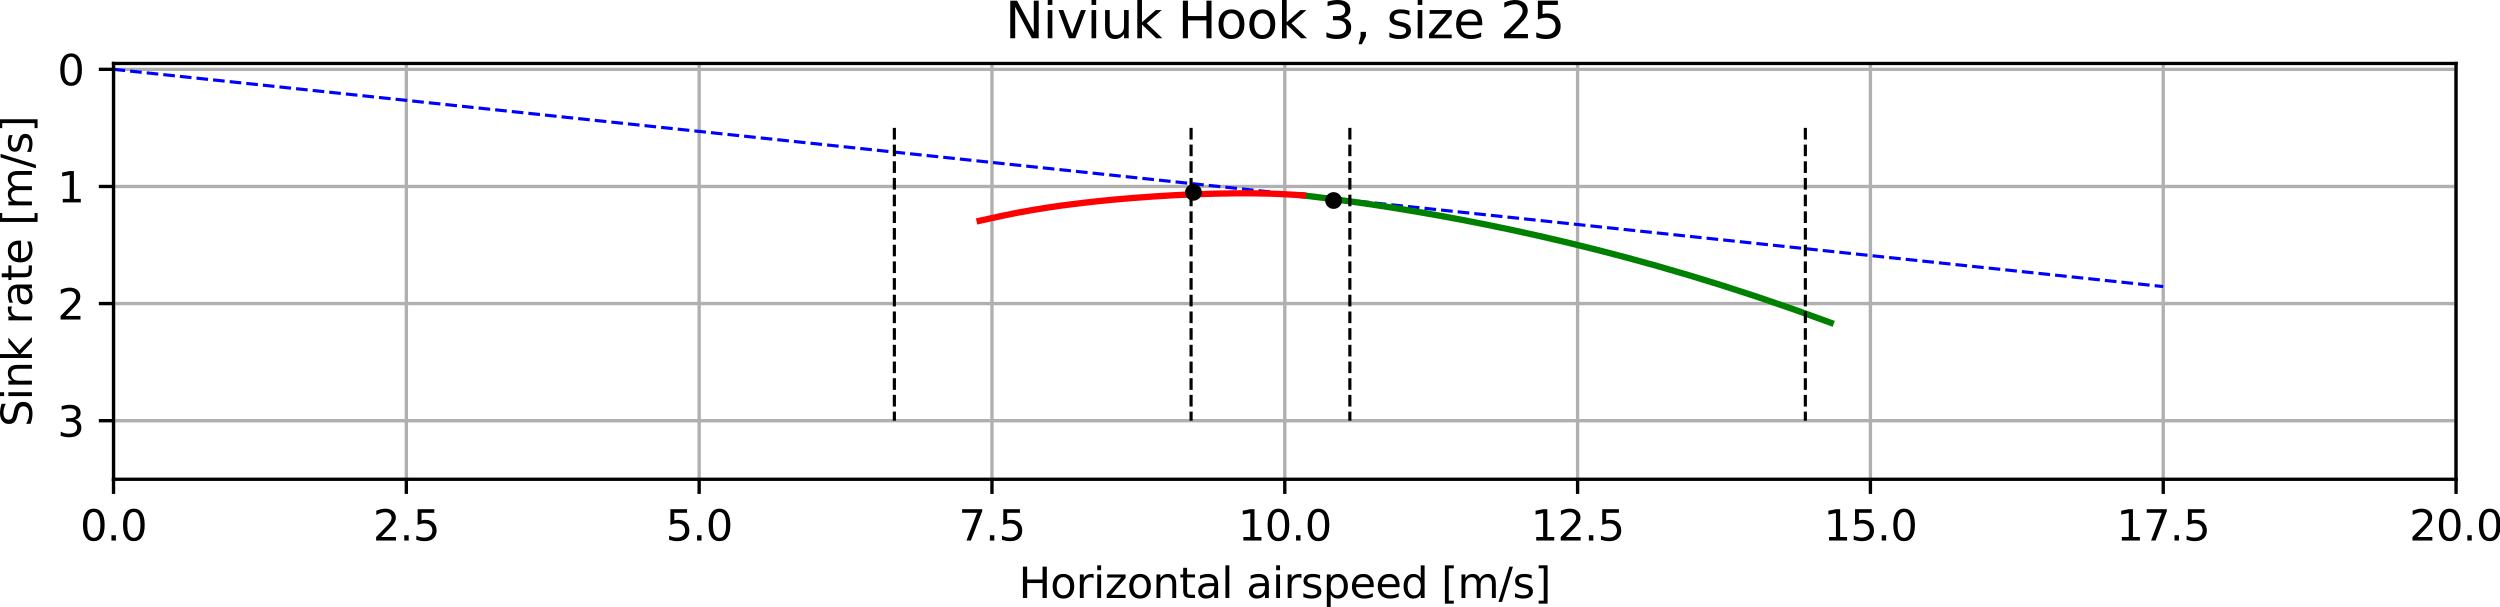 <?xml version="1.0" encoding="UTF-8" standalone="no"?>
<svg
   width="595.51pt"
   height="144.519pt"
   viewBox="0 0 595.51 144.519"
   version="1.1"
   id="svg480"
   sodipodi:docname="polar_25.svg"
   inkscape:version="1.1.2 (0a00cf5339, 2022-02-04)"
   xmlns:inkscape="http://www.inkscape.org/namespaces/inkscape"
   xmlns:sodipodi="http://sodipodi.sourceforge.net/DTD/sodipodi-0.dtd"
   xmlns:xlink="http://www.w3.org/1999/xlink"
   xmlns="http://www.w3.org/2000/svg"
   xmlns:svg="http://www.w3.org/2000/svg"
   xmlns:rdf="http://www.w3.org/1999/02/22-rdf-syntax-ns#"
   xmlns:cc="http://creativecommons.org/ns#"
   xmlns:dc="http://purl.org/dc/elements/1.1/">
  <sodipodi:namedview
     id="namedview482"
     pagecolor="#ffffff"
     bordercolor="#666666"
     borderopacity="1.0"
     inkscape:pageshadow="2"
     inkscape:pageopacity="0.0"
     inkscape:pagecheckerboard="true"
     inkscape:document-units="pt"
     showgrid="false"
     inkscape:snap-page="true"
     inkscape:zoom="1.2322917"
     inkscape:cx="396.01014"
     inkscape:cy="83.584108"
     inkscape:window-width="2560"
     inkscape:window-height="1371"
     inkscape:window-x="0"
     inkscape:window-y="32"
     inkscape:window-maximized="1"
     inkscape:current-layer="svg480" />
  <defs
     id="defs6">
    <style
       type="text/css"
       id="style4">*{stroke-linejoin: round; stroke-linecap: butt}</style>
  </defs>
  <rect
     style="fill:#ffffff;stroke-width:0.75;stroke-linecap:round"
     id="rect1686"
     width="595.51"
     height="144.519"
     x="0"
     y="0" />
  <g
     id="axes_1"
     transform="translate(-62.959,-117.159)">
    <g
       id="patch_2">
      <path
         d="m 90,231.322 h 558 v -99.045 H 90 Z"
         style="fill:#ffffff"
         id="path11" />
    </g>
    <g
       id="matplotlib.axis_1">
      <g
         id="xtick_1">
        <g
           id="line2d_1">
          <path
             d="m 90,231.322 v -99.045"
             clip-path="url(#pd45cd2e290)"
             style="fill:none;stroke:#b0b0b0;stroke-width:0.8;stroke-linecap:square"
             id="path14" />
        </g>
        <g
           id="line2d_2">
          <defs
             id="defs18">
            <path
               id="m34a374a316"
               d="M 0,0 V 3.5"
               style="stroke:#000000;stroke-width:0.8" />
          </defs>
          <g
             id="g22">
            <use
               xlink:href="#m34a374a316"
               x="90"
               y="231.322"
               style="stroke:#000000;stroke-width:0.8"
               id="use20"
               width="100%"
               height="100%" />
          </g>
        </g>
        <g
           id="text_1">
          <!-- 0.0 -->
          <g
             transform="matrix(0.1,0,0,-0.1,82.048,245.921)"
             id="g35">
            <defs
               id="defs27">
              <path
                 id="DejaVuSans-30"
                 d="m 2034,4250 q -487,0 -733,-480 -245,-479 -245,-1442 0,-959 245,-1439 246,-480 733,-480 491,0 736,480 246,480 246,1439 0,963 -246,1442 -245,480 -736,480 z m 0,500 q 785,0 1199,-621 414,-620 414,-1801 0,-1178 -414,-1799 -414,-620 -1199,-620 -784,0 -1198,620 -414,621 -414,1799 0,1181 414,1801 414,621 1198,621 z"
                 transform="scale(0.016)" />
              <path
                 id="DejaVuSans-2e"
                 d="m 684,794 h 660 V 0 H 684 Z"
                 transform="scale(0.016)" />
            </defs>
            <use
               xlink:href="#DejaVuSans-30"
               id="use29"
               x="0"
               y="0"
               width="100%"
               height="100%" />
            <use
               xlink:href="#DejaVuSans-2e"
               x="63.623"
               id="use31"
               y="0"
               width="100%"
               height="100%" />
            <use
               xlink:href="#DejaVuSans-30"
               x="95.41"
               id="use33"
               y="0"
               width="100%"
               height="100%" />
          </g>
        </g>
      </g>
      <g
         id="xtick_2">
        <g
           id="line2d_3">
          <path
             d="m 159.75,231.322 v -99.045"
             clip-path="url(#pd45cd2e290)"
             style="fill:none;stroke:#b0b0b0;stroke-width:0.8;stroke-linecap:square"
             id="path39" />
        </g>
        <g
           id="line2d_4">
          <g
             id="g44">
            <use
               xlink:href="#m34a374a316"
               x="159.75"
               y="231.322"
               style="stroke:#000000;stroke-width:0.8"
               id="use42"
               width="100%"
               height="100%" />
          </g>
        </g>
        <g
           id="text_2">
          <!-- 2.5 -->
          <g
             transform="matrix(0.1,0,0,-0.1,151.798,245.921)"
             id="g57">
            <defs
               id="defs49">
              <path
                 id="DejaVuSans-32"
                 d="M 1228,531 H 3431 V 0 H 469 v 531 q 359,372 979,998 621,627 780,809 303,340 423,576 121,236 121,464 0,372 -261,606 -261,235 -680,235 -297,0 -627,-103 -329,-103 -704,-313 v 638 q 381,153 712,231 332,78 607,78 725,0 1156,-363 431,-362 431,-968 0,-288 -108,-546 -107,-257 -392,-607 -78,-91 -497,-524 Q 1991,1309 1228,531 Z"
                 transform="scale(0.016)" />
              <path
                 id="DejaVuSans-35"
                 d="M 691,4666 H 3169 V 4134 H 1269 V 2991 q 137,47 274,70 138,23 276,23 781,0 1237,-428 457,-428 457,-1159 Q 3513,744 3044,326 2575,-91 1722,-91 1428,-91 1123,-41 819,9 494,109 v 635 q 281,-153 581,-228 300,-75 634,-75 541,0 856,284 316,284 316,772 0,487 -316,771 -315,285 -856,285 -253,0 -505,-56 -251,-56 -513,-175 z"
                 transform="scale(0.016)" />
            </defs>
            <use
               xlink:href="#DejaVuSans-32"
               id="use51"
               x="0"
               y="0"
               width="100%"
               height="100%" />
            <use
               xlink:href="#DejaVuSans-2e"
               x="63.623"
               id="use53"
               y="0"
               width="100%"
               height="100%" />
            <use
               xlink:href="#DejaVuSans-35"
               x="95.41"
               id="use55"
               y="0"
               width="100%"
               height="100%" />
          </g>
        </g>
      </g>
      <g
         id="xtick_3">
        <g
           id="line2d_5">
          <path
             d="m 229.5,231.322 v -99.045"
             clip-path="url(#pd45cd2e290)"
             style="fill:none;stroke:#b0b0b0;stroke-width:0.8;stroke-linecap:square"
             id="path61" />
        </g>
        <g
           id="line2d_6">
          <g
             id="g66">
            <use
               xlink:href="#m34a374a316"
               x="229.5"
               y="231.322"
               style="stroke:#000000;stroke-width:0.8"
               id="use64"
               width="100%"
               height="100%" />
          </g>
        </g>
        <g
           id="text_3">
          <!-- 5.0 -->
          <g
             transform="matrix(0.1,0,0,-0.1,221.548,245.921)"
             id="g75">
            <use
               xlink:href="#DejaVuSans-35"
               id="use69"
               x="0"
               y="0"
               width="100%"
               height="100%" />
            <use
               xlink:href="#DejaVuSans-2e"
               x="63.623"
               id="use71"
               y="0"
               width="100%"
               height="100%" />
            <use
               xlink:href="#DejaVuSans-30"
               x="95.41"
               id="use73"
               y="0"
               width="100%"
               height="100%" />
          </g>
        </g>
      </g>
      <g
         id="xtick_4">
        <g
           id="line2d_7">
          <path
             d="m 299.25,231.322 v -99.045"
             clip-path="url(#pd45cd2e290)"
             style="fill:none;stroke:#b0b0b0;stroke-width:0.8;stroke-linecap:square"
             id="path79" />
        </g>
        <g
           id="line2d_8">
          <g
             id="g84">
            <use
               xlink:href="#m34a374a316"
               x="299.25"
               y="231.322"
               style="stroke:#000000;stroke-width:0.8"
               id="use82"
               width="100%"
               height="100%" />
          </g>
        </g>
        <g
           id="text_4">
          <!-- 7.5 -->
          <g
             transform="matrix(0.1,0,0,-0.1,291.298,245.921)"
             id="g96">
            <defs
               id="defs88">
              <path
                 id="DejaVuSans-37"
                 d="M 525,4666 H 3525 V 4397 L 1831,0 H 1172 L 2766,4134 H 525 Z"
                 transform="scale(0.016)" />
            </defs>
            <use
               xlink:href="#DejaVuSans-37"
               id="use90"
               x="0"
               y="0"
               width="100%"
               height="100%" />
            <use
               xlink:href="#DejaVuSans-2e"
               x="63.623"
               id="use92"
               y="0"
               width="100%"
               height="100%" />
            <use
               xlink:href="#DejaVuSans-35"
               x="95.41"
               id="use94"
               y="0"
               width="100%"
               height="100%" />
          </g>
        </g>
      </g>
      <g
         id="xtick_5">
        <g
           id="line2d_9">
          <path
             d="m 369,231.322 v -99.045"
             clip-path="url(#pd45cd2e290)"
             style="fill:none;stroke:#b0b0b0;stroke-width:0.8;stroke-linecap:square"
             id="path100" />
        </g>
        <g
           id="line2d_10">
          <g
             id="g105">
            <use
               xlink:href="#m34a374a316"
               x="369"
               y="231.322"
               style="stroke:#000000;stroke-width:0.8"
               id="use103"
               width="100%"
               height="100%" />
          </g>
        </g>
        <g
           id="text_5">
          <!-- 10.0 -->
          <g
             transform="matrix(0.1,0,0,-0.1,357.867,245.921)"
             id="g119">
            <defs
               id="defs109">
              <path
                 id="DejaVuSans-31"
                 d="M 794,531 H 1825 V 4091 L 703,3866 v 575 l 1116,225 h 631 V 531 H 3481 V 0 H 794 Z"
                 transform="scale(0.016)" />
            </defs>
            <use
               xlink:href="#DejaVuSans-31"
               id="use111"
               x="0"
               y="0"
               width="100%"
               height="100%" />
            <use
               xlink:href="#DejaVuSans-30"
               x="63.623"
               id="use113"
               y="0"
               width="100%"
               height="100%" />
            <use
               xlink:href="#DejaVuSans-2e"
               x="127.246"
               id="use115"
               y="0"
               width="100%"
               height="100%" />
            <use
               xlink:href="#DejaVuSans-30"
               x="159.033"
               id="use117"
               y="0"
               width="100%"
               height="100%" />
          </g>
        </g>
      </g>
      <g
         id="xtick_6">
        <g
           id="line2d_11">
          <path
             d="m 438.75,231.322 v -99.045"
             clip-path="url(#pd45cd2e290)"
             style="fill:none;stroke:#b0b0b0;stroke-width:0.8;stroke-linecap:square"
             id="path123" />
        </g>
        <g
           id="line2d_12">
          <g
             id="g128">
            <use
               xlink:href="#m34a374a316"
               x="438.75"
               y="231.322"
               style="stroke:#000000;stroke-width:0.8"
               id="use126"
               width="100%"
               height="100%" />
          </g>
        </g>
        <g
           id="text_6">
          <!-- 12.5 -->
          <g
             transform="matrix(0.1,0,0,-0.1,427.617,245.921)"
             id="g139">
            <use
               xlink:href="#DejaVuSans-31"
               id="use131"
               x="0"
               y="0"
               width="100%"
               height="100%" />
            <use
               xlink:href="#DejaVuSans-32"
               x="63.623"
               id="use133"
               y="0"
               width="100%"
               height="100%" />
            <use
               xlink:href="#DejaVuSans-2e"
               x="127.246"
               id="use135"
               y="0"
               width="100%"
               height="100%" />
            <use
               xlink:href="#DejaVuSans-35"
               x="159.033"
               id="use137"
               y="0"
               width="100%"
               height="100%" />
          </g>
        </g>
      </g>
      <g
         id="xtick_7">
        <g
           id="line2d_13">
          <path
             d="m 508.5,231.322 v -99.045"
             clip-path="url(#pd45cd2e290)"
             style="fill:none;stroke:#b0b0b0;stroke-width:0.8;stroke-linecap:square"
             id="path143" />
        </g>
        <g
           id="line2d_14">
          <g
             id="g148">
            <use
               xlink:href="#m34a374a316"
               x="508.5"
               y="231.322"
               style="stroke:#000000;stroke-width:0.8"
               id="use146"
               width="100%"
               height="100%" />
          </g>
        </g>
        <g
           id="text_7">
          <!-- 15.0 -->
          <g
             transform="matrix(0.1,0,0,-0.1,497.367,245.921)"
             id="g159">
            <use
               xlink:href="#DejaVuSans-31"
               id="use151"
               x="0"
               y="0"
               width="100%"
               height="100%" />
            <use
               xlink:href="#DejaVuSans-35"
               x="63.623"
               id="use153"
               y="0"
               width="100%"
               height="100%" />
            <use
               xlink:href="#DejaVuSans-2e"
               x="127.246"
               id="use155"
               y="0"
               width="100%"
               height="100%" />
            <use
               xlink:href="#DejaVuSans-30"
               x="159.033"
               id="use157"
               y="0"
               width="100%"
               height="100%" />
          </g>
        </g>
      </g>
      <g
         id="xtick_8">
        <g
           id="line2d_15">
          <path
             d="m 578.25,231.322 v -99.045"
             clip-path="url(#pd45cd2e290)"
             style="fill:none;stroke:#b0b0b0;stroke-width:0.8;stroke-linecap:square"
             id="path163" />
        </g>
        <g
           id="line2d_16">
          <g
             id="g168">
            <use
               xlink:href="#m34a374a316"
               x="578.25"
               y="231.322"
               style="stroke:#000000;stroke-width:0.8"
               id="use166"
               width="100%"
               height="100%" />
          </g>
        </g>
        <g
           id="text_8">
          <!-- 17.5 -->
          <g
             transform="matrix(0.1,0,0,-0.1,567.117,245.921)"
             id="g179">
            <use
               xlink:href="#DejaVuSans-31"
               id="use171"
               x="0"
               y="0"
               width="100%"
               height="100%" />
            <use
               xlink:href="#DejaVuSans-37"
               x="63.623"
               id="use173"
               y="0"
               width="100%"
               height="100%" />
            <use
               xlink:href="#DejaVuSans-2e"
               x="127.246"
               id="use175"
               y="0"
               width="100%"
               height="100%" />
            <use
               xlink:href="#DejaVuSans-35"
               x="159.033"
               id="use177"
               y="0"
               width="100%"
               height="100%" />
          </g>
        </g>
      </g>
      <g
         id="xtick_9">
        <g
           id="line2d_17">
          <path
             d="m 648,231.322 v -99.045"
             clip-path="url(#pd45cd2e290)"
             style="fill:none;stroke:#b0b0b0;stroke-width:0.8;stroke-linecap:square"
             id="path183" />
        </g>
        <g
           id="line2d_18">
          <g
             id="g188">
            <use
               xlink:href="#m34a374a316"
               x="648"
               y="231.322"
               style="stroke:#000000;stroke-width:0.8"
               id="use186"
               width="100%"
               height="100%" />
          </g>
        </g>
        <g
           id="text_9">
          <!-- 20.0 -->
          <g
             transform="matrix(0.1,0,0,-0.1,636.867,245.921)"
             id="g199">
            <use
               xlink:href="#DejaVuSans-32"
               id="use191"
               x="0"
               y="0"
               width="100%"
               height="100%" />
            <use
               xlink:href="#DejaVuSans-30"
               x="63.623"
               id="use193"
               y="0"
               width="100%"
               height="100%" />
            <use
               xlink:href="#DejaVuSans-2e"
               x="127.246"
               id="use195"
               y="0"
               width="100%"
               height="100%" />
            <use
               xlink:href="#DejaVuSans-30"
               x="159.033"
               id="use197"
               y="0"
               width="100%"
               height="100%" />
          </g>
        </g>
      </g>
      <g
         id="text_10">
        <!-- Horizontal airspeed [m/s] -->
        <g
           transform="matrix(0.1,0,0,-0.1,305.616,259.599)"
           id="g273">
          <defs
             id="defs221">
            <path
               id="DejaVuSans-48"
               d="m 628,4666 h 631 V 2753 h 2294 v 1913 h 631 V 0 H 3553 V 2222 H 1259 V 0 H 628 Z"
               transform="scale(0.016)" />
            <path
               id="DejaVuSans-6f"
               d="m 1959,3097 q -462,0 -731,-361 -269,-361 -269,-989 0,-628 267,-989 268,-361 733,-361 460,0 728,362 269,363 269,988 0,622 -269,986 -268,364 -728,364 z m 0,487 q 750,0 1178,-488 429,-487 429,-1349 Q 3566,888 3137,398 2709,-91 1959,-91 1206,-91 779,398 353,888 353,1747 q 0,862 426,1349 427,488 1180,488 z"
               transform="scale(0.016)" />
            <path
               id="DejaVuSans-72"
               d="m 2631,2963 q -97,56 -211,82 -114,27 -251,27 -488,0 -749,-317 -261,-317 -261,-911 V 0 H 581 v 3500 h 578 v -544 q 182,319 472,473 291,155 707,155 59,0 131,-8 72,-7 159,-23 z"
               transform="scale(0.016)" />
            <path
               id="DejaVuSans-69"
               d="m 603,3500 h 575 V 0 H 603 Z m 0,1363 h 575 V 4134 H 603 Z"
               transform="scale(0.016)" />
            <path
               id="DejaVuSans-7a"
               d="M 353,3500 H 3084 V 2975 L 922,459 H 3084 V 0 H 275 V 525 L 2438,3041 H 353 Z"
               transform="scale(0.016)" />
            <path
               id="DejaVuSans-6e"
               d="M 3513,2113 V 0 h -575 v 2094 q 0,497 -194,743 -194,247 -581,247 -466,0 -735,-297 -269,-296 -269,-809 V 0 H 581 v 3500 h 578 v -544 q 207,316 486,472 280,156 646,156 603,0 912,-373 310,-373 310,-1098 z"
               transform="scale(0.016)" />
            <path
               id="DejaVuSans-74"
               d="M 1172,4494 V 3500 H 2356 V 3053 H 1172 V 1153 q 0,-428 117,-550 117,-122 477,-122 h 590 V 0 H 1766 Q 1100,0 847,248 594,497 594,1153 V 3053 H 172 v 447 h 422 v 994 z"
               transform="scale(0.016)" />
            <path
               id="DejaVuSans-61"
               d="m 2194,1759 q -697,0 -966,-159 -269,-159 -269,-544 0,-306 202,-486 202,-179 548,-179 479,0 768,339 289,339 289,901 v 128 z m 1147,238 V 0 H 2766 V 531 Q 2569,213 2275,61 1981,-91 1556,-91 q -537,0 -855,302 -317,302 -317,808 0,590 395,890 396,300 1180,300 h 807 v 57 q 0,397 -261,614 -261,217 -733,217 -300,0 -585,-72 -284,-72 -546,-216 v 532 q 315,122 612,182 297,61 578,61 760,0 1135,-394 375,-393 375,-1193 z"
               transform="scale(0.016)" />
            <path
               id="DejaVuSans-6c"
               d="m 603,4863 h 575 V 0 H 603 Z"
               transform="scale(0.016)" />
            <path
               id="DejaVuSans-20"
               transform="scale(0.016)"
               d="" />
            <path
               id="DejaVuSans-73"
               d="m 2834,3397 v -544 q -243,125 -506,187 -262,63 -544,63 -428,0 -642,-131 -214,-131 -214,-394 0,-200 153,-314 153,-114 616,-217 l 197,-44 q 612,-131 870,-370 258,-239 258,-667 0,-488 -386,-773 Q 2250,-91 1575,-91 1294,-91 989,-36 684,19 347,128 v 594 q 319,-166 628,-249 309,-82 613,-82 406,0 624,139 219,139 219,392 0,234 -158,359 -157,125 -692,241 l -200,47 q -534,112 -772,345 -237,233 -237,639 0,494 350,762 350,269 994,269 318,0 599,-47 282,-46 519,-140 z"
               transform="scale(0.016)" />
            <path
               id="DejaVuSans-70"
               d="M 1159,525 V -1331 H 581 v 4831 h 578 v -531 q 182,312 458,463 277,152 661,152 638,0 1036,-506 399,-506 399,-1331 0,-825 -399,-1332 -398,-506 -1036,-506 -384,0 -661,152 -276,152 -458,464 z m 1957,1222 q 0,634 -261,995 -261,361 -717,361 -457,0 -718,-361 -261,-361 -261,-995 0,-634 261,-995 261,-361 718,-361 456,0 717,361 261,361 261,995 z"
               transform="scale(0.016)" />
            <path
               id="DejaVuSans-65"
               d="M 3597,1894 V 1613 H 953 q 38,-594 358,-905 320,-311 892,-311 331,0 642,81 311,81 618,244 V 178 Q 3153,47 2828,-22 2503,-91 2169,-91 1331,-91 842,396 353,884 353,1716 q 0,859 464,1363 464,505 1252,505 706,0 1117,-455 411,-454 411,-1235 z m -575,169 q -6,471 -264,752 -258,282 -683,282 -481,0 -770,-272 -289,-272 -333,-766 z"
               transform="scale(0.016)" />
            <path
               id="DejaVuSans-64"
               d="m 2906,2969 v 1894 h 575 V 0 H 2906 V 525 Q 2725,213 2448,61 2172,-91 1784,-91 1150,-91 751,415 353,922 353,1747 q 0,825 398,1331 399,506 1033,506 388,0 664,-152 277,-151 458,-463 z M 947,1747 q 0,-634 261,-995 261,-361 717,-361 456,0 718,361 263,361 263,995 0,634 -263,995 -262,361 -718,361 -456,0 -717,-361 -261,-361 -261,-995 z"
               transform="scale(0.016)" />
            <path
               id="DejaVuSans-5b"
               d="M 550,4863 H 1875 V 4416 H 1125 V -397 h 750 V -844 H 550 Z"
               transform="scale(0.016)" />
            <path
               id="DejaVuSans-6d"
               d="m 3328,2828 q 216,388 516,572 300,184 706,184 547,0 844,-383 297,-382 297,-1088 V 0 h -578 v 2094 q 0,503 -179,746 -178,244 -543,244 -447,0 -707,-297 -259,-296 -259,-809 V 0 h -578 v 2094 q 0,506 -178,748 -178,242 -550,242 -441,0 -701,-298 -259,-298 -259,-808 V 0 H 581 v 3500 h 578 v -544 q 197,322 472,475 275,153 653,153 382,0 649,-194 267,-193 395,-562 z"
               transform="scale(0.016)" />
            <path
               id="DejaVuSans-2f"
               d="m 1625,4666 h 531 L 531,-594 H 0 Z"
               transform="scale(0.016)" />
            <path
               id="DejaVuSans-5d"
               d="M 1947,4863 V -844 H 622 v 447 h 747 V 4416 H 622 v 447 z"
               transform="scale(0.016)" />
          </defs>
          <use
             xlink:href="#DejaVuSans-48"
             id="use223"
             x="0"
             y="0"
             width="100%"
             height="100%" />
          <use
             xlink:href="#DejaVuSans-6f"
             x="75.195"
             id="use225"
             y="0"
             width="100%"
             height="100%" />
          <use
             xlink:href="#DejaVuSans-72"
             x="136.377"
             id="use227"
             y="0"
             width="100%"
             height="100%" />
          <use
             xlink:href="#DejaVuSans-69"
             x="177.49"
             id="use229"
             y="0"
             width="100%"
             height="100%" />
          <use
             xlink:href="#DejaVuSans-7a"
             x="205.273"
             id="use231"
             y="0"
             width="100%"
             height="100%" />
          <use
             xlink:href="#DejaVuSans-6f"
             x="257.764"
             id="use233"
             y="0"
             width="100%"
             height="100%" />
          <use
             xlink:href="#DejaVuSans-6e"
             x="318.945"
             id="use235"
             y="0"
             width="100%"
             height="100%" />
          <use
             xlink:href="#DejaVuSans-74"
             x="382.324"
             id="use237"
             y="0"
             width="100%"
             height="100%" />
          <use
             xlink:href="#DejaVuSans-61"
             x="421.533"
             id="use239"
             y="0"
             width="100%"
             height="100%" />
          <use
             xlink:href="#DejaVuSans-6c"
             x="482.812"
             id="use241"
             y="0"
             width="100%"
             height="100%" />
          <use
             xlink:href="#DejaVuSans-20"
             x="510.596"
             id="use243"
             y="0"
             width="100%"
             height="100%" />
          <use
             xlink:href="#DejaVuSans-61"
             x="542.383"
             id="use245"
             y="0"
             width="100%"
             height="100%" />
          <use
             xlink:href="#DejaVuSans-69"
             x="603.662"
             id="use247"
             y="0"
             width="100%"
             height="100%" />
          <use
             xlink:href="#DejaVuSans-72"
             x="631.445"
             id="use249"
             y="0"
             width="100%"
             height="100%" />
          <use
             xlink:href="#DejaVuSans-73"
             x="672.559"
             id="use251"
             y="0"
             width="100%"
             height="100%" />
          <use
             xlink:href="#DejaVuSans-70"
             x="724.658"
             id="use253"
             y="0"
             width="100%"
             height="100%" />
          <use
             xlink:href="#DejaVuSans-65"
             x="788.135"
             id="use255"
             y="0"
             width="100%"
             height="100%" />
          <use
             xlink:href="#DejaVuSans-65"
             x="849.658"
             id="use257"
             y="0"
             width="100%"
             height="100%" />
          <use
             xlink:href="#DejaVuSans-64"
             x="911.182"
             id="use259"
             y="0"
             width="100%"
             height="100%" />
          <use
             xlink:href="#DejaVuSans-20"
             x="974.658"
             id="use261"
             y="0"
             width="100%"
             height="100%" />
          <use
             xlink:href="#DejaVuSans-5b"
             x="1006.445"
             id="use263"
             y="0"
             width="100%"
             height="100%" />
          <use
             xlink:href="#DejaVuSans-6d"
             x="1045.459"
             id="use265"
             y="0"
             width="100%"
             height="100%" />
          <use
             xlink:href="#DejaVuSans-2f"
             x="1142.871"
             id="use267"
             y="0"
             width="100%"
             height="100%" />
          <use
             xlink:href="#DejaVuSans-73"
             x="1176.562"
             id="use269"
             y="0"
             width="100%"
             height="100%" />
          <use
             xlink:href="#DejaVuSans-5d"
             x="1228.662"
             id="use271"
             y="0"
             width="100%"
             height="100%" />
        </g>
      </g>
    </g>
    <g
       id="matplotlib.axis_2">
      <g
         id="ytick_1">
        <g
           id="line2d_19">
          <path
             d="M 90,133.673 H 648"
             clip-path="url(#pd45cd2e290)"
             style="fill:none;stroke:#b0b0b0;stroke-width:0.8;stroke-linecap:square"
             id="path277" />
        </g>
        <g
           id="line2d_20">
          <defs
             id="defs281">
            <path
               id="md930c2e985"
               d="M 0,0 H -3.5"
               style="stroke:#000000;stroke-width:0.8" />
          </defs>
          <g
             id="g285">
            <use
               xlink:href="#md930c2e985"
               x="90"
               y="133.673"
               style="stroke:#000000;stroke-width:0.8"
               id="use283"
               width="100%"
               height="100%" />
          </g>
        </g>
        <g
           id="text_11">
          <!-- 0 -->
          <g
             transform="matrix(0.1,0,0,-0.1,76.638,137.472)"
             id="g290">
            <use
               xlink:href="#DejaVuSans-30"
               id="use288"
               x="0"
               y="0"
               width="100%"
               height="100%" />
          </g>
        </g>
      </g>
      <g
         id="ytick_2">
        <g
           id="line2d_21">
          <path
             d="M 90,161.572 H 648"
             clip-path="url(#pd45cd2e290)"
             style="fill:none;stroke:#b0b0b0;stroke-width:0.8;stroke-linecap:square"
             id="path294" />
        </g>
        <g
           id="line2d_22">
          <g
             id="g299">
            <use
               xlink:href="#md930c2e985"
               x="90"
               y="161.572"
               style="stroke:#000000;stroke-width:0.8"
               id="use297"
               width="100%"
               height="100%" />
          </g>
        </g>
        <g
           id="text_12">
          <!-- 1 -->
          <g
             transform="matrix(0.1,0,0,-0.1,76.638,165.372)"
             id="g304">
            <use
               xlink:href="#DejaVuSans-31"
               id="use302"
               x="0"
               y="0"
               width="100%"
               height="100%" />
          </g>
        </g>
      </g>
      <g
         id="ytick_3">
        <g
           id="line2d_23">
          <path
             d="M 90,189.472 H 648"
             clip-path="url(#pd45cd2e290)"
             style="fill:none;stroke:#b0b0b0;stroke-width:0.8;stroke-linecap:square"
             id="path308" />
        </g>
        <g
           id="line2d_24">
          <g
             id="g313">
            <use
               xlink:href="#md930c2e985"
               x="90"
               y="189.472"
               style="stroke:#000000;stroke-width:0.8"
               id="use311"
               width="100%"
               height="100%" />
          </g>
        </g>
        <g
           id="text_13">
          <!-- 2 -->
          <g
             transform="matrix(0.1,0,0,-0.1,76.638,193.272)"
             id="g318">
            <use
               xlink:href="#DejaVuSans-32"
               id="use316"
               x="0"
               y="0"
               width="100%"
               height="100%" />
          </g>
        </g>
      </g>
      <g
         id="ytick_4">
        <g
           id="line2d_25">
          <path
             d="M 90,217.373 H 648"
             clip-path="url(#pd45cd2e290)"
             style="fill:none;stroke:#b0b0b0;stroke-width:0.8;stroke-linecap:square"
             id="path322" />
        </g>
        <g
           id="line2d_26">
          <g
             id="g327">
            <use
               xlink:href="#md930c2e985"
               x="90"
               y="217.373"
               style="stroke:#000000;stroke-width:0.8"
               id="use325"
               width="100%"
               height="100%" />
          </g>
        </g>
        <g
           id="text_14">
          <!-- 3 -->
          <g
             transform="matrix(0.1,0,0,-0.1,76.638,221.172)"
             id="g335">
            <defs
               id="defs331">
              <path
                 id="DejaVuSans-33"
                 d="m 2597,2516 q 453,-97 707,-404 255,-306 255,-756 0,-690 -475,-1069 -475,-378 -1350,-378 -293,0 -604,58 -311,58 -642,174 v 609 q 262,-153 574,-231 313,-78 654,-78 593,0 904,234 311,234 311,681 0,413 -289,645 -289,233 -804,233 h -544 v 519 h 569 q 465,0 712,186 247,186 247,536 0,359 -255,551 -254,193 -729,193 -260,0 -557,-57 -297,-56 -653,-174 v 562 q 360,100 674,150 314,50 592,50 719,0 1137,-327 419,-326 419,-882 0,-388 -222,-655 -222,-267 -631,-370 z"
                 transform="scale(0.016)" />
            </defs>
            <use
               xlink:href="#DejaVuSans-33"
               id="use333"
               x="0"
               y="0"
               width="100%"
               height="100%" />
          </g>
        </g>
      </g>
      <g
         id="text_15">
        <!-- Sink rate [m/s] -->
        <g
           transform="matrix(0,-0.1,-0.1,0,70.558,218.823)"
           id="g373">
          <defs
             id="defs341">
            <path
               id="DejaVuSans-53"
               d="m 3425,4513 v -616 q -359,172 -678,256 -319,85 -616,85 -515,0 -795,-200 -280,-200 -280,-569 0,-310 186,-468 186,-157 705,-254 l 381,-78 q 706,-135 1042,-474 336,-339 336,-907 0,-679 -455,-1029 -454,-350 -1332,-350 -331,0 -705,75 -373,75 -773,222 v 650 q 384,-215 753,-325 369,-109 725,-109 540,0 834,212 294,213 294,607 0,343 -211,537 -211,194 -692,291 l -385,75 q -706,140 -1022,440 -315,300 -315,835 0,619 436,975 436,356 1201,356 329,0 669,-60 341,-59 697,-177 z"
               transform="scale(0.016)" />
            <path
               id="DejaVuSans-6b"
               d="m 581,4863 h 578 V 1991 l 1716,1509 h 734 L 1753,1863 3688,0 H 2938 L 1159,1709 V 0 H 581 Z"
               transform="scale(0.016)" />
          </defs>
          <use
             xlink:href="#DejaVuSans-53"
             id="use343"
             x="0"
             y="0"
             width="100%"
             height="100%" />
          <use
             xlink:href="#DejaVuSans-69"
             x="63.477"
             id="use345"
             y="0"
             width="100%"
             height="100%" />
          <use
             xlink:href="#DejaVuSans-6e"
             x="91.26"
             id="use347"
             y="0"
             width="100%"
             height="100%" />
          <use
             xlink:href="#DejaVuSans-6b"
             x="154.639"
             id="use349"
             y="0"
             width="100%"
             height="100%" />
          <use
             xlink:href="#DejaVuSans-20"
             x="212.549"
             id="use351"
             y="0"
             width="100%"
             height="100%" />
          <use
             xlink:href="#DejaVuSans-72"
             x="244.336"
             id="use353"
             y="0"
             width="100%"
             height="100%" />
          <use
             xlink:href="#DejaVuSans-61"
             x="285.449"
             id="use355"
             y="0"
             width="100%"
             height="100%" />
          <use
             xlink:href="#DejaVuSans-74"
             x="346.729"
             id="use357"
             y="0"
             width="100%"
             height="100%" />
          <use
             xlink:href="#DejaVuSans-65"
             x="385.938"
             id="use359"
             y="0"
             width="100%"
             height="100%" />
          <use
             xlink:href="#DejaVuSans-20"
             x="447.461"
             id="use361"
             y="0"
             width="100%"
             height="100%" />
          <use
             xlink:href="#DejaVuSans-5b"
             x="479.248"
             id="use363"
             y="0"
             width="100%"
             height="100%" />
          <use
             xlink:href="#DejaVuSans-6d"
             x="518.262"
             id="use365"
             y="0"
             width="100%"
             height="100%" />
          <use
             xlink:href="#DejaVuSans-2f"
             x="615.674"
             id="use367"
             y="0"
             width="100%"
             height="100%" />
          <use
             xlink:href="#DejaVuSans-73"
             x="649.365"
             id="use369"
             y="0"
             width="100%"
             height="100%" />
          <use
             xlink:href="#DejaVuSans-5d"
             x="701.465"
             id="use371"
             y="0"
             width="100%"
             height="100%" />
        </g>
      </g>
    </g>
    <g
       id="line2d_27">
      <path
         d="m 90,133.673 488.25,51.749"
         clip-path="url(#pd45cd2e290)"
         style="fill:none;stroke:#0000ff;stroke-width:0.75;stroke-dasharray:2.775, 1.2;stroke-dashoffset:0"
         id="path377" />
    </g>
    <g
       id="line2d_28">
      <path
         d="m 373.344,163.704 4.03,0.485 4.207,0.542 4.388,0.601 4.593,0.67 4.799,0.746 5.019,0.829 5.281,0.923 5.549,1.027 5.811,1.141 6.08,1.265 6.356,1.4 6.642,1.546 6.926,1.706 7.212,1.879 7.484,2.062 7.744,2.256 8.007,2.464 8.279,2.691 8.536,2.93 8.776,3.181"
         clip-path="url(#pd45cd2e290)"
         style="fill:none;stroke:#008000;stroke-width:1.5;stroke-linecap:square"
         id="path380" />
    </g>
    <g
       id="line2d_29">
      <path
         d="m 373.344,163.704 -2.269,-0.16 -2.692,-0.146 -3.117,-0.122 -3.869,-0.061 -4.313,-1.7e-4 -4.656,0.074 -4.761,0.143 -4.832,0.221 -4.782,0.284 -4.779,0.349 -4.677,0.393 -4.464,0.442 -4.206,0.488 -4.052,0.506 -3.815,0.561 -3.57,0.586 -3.417,0.615 -3.168,0.648 -2.899,0.628 -2.686,0.598"
         clip-path="url(#pd45cd2e290)"
         style="fill:none;stroke:#ff0000;stroke-width:1.5;stroke-linecap:square"
         id="path383" />
    </g>
    <g
       id="LineCollection_1">
      <path
         d="m 276,147.623 v 69.75"
         clip-path="url(#pd45cd2e290)"
         style="fill:none;stroke:#000000;stroke-width:0.75;stroke-dasharray:2.775, 1.2;stroke-dashoffset:0"
         id="path386" />
      <path
         d="m 346.68,147.623 v 69.75"
         clip-path="url(#pd45cd2e290)"
         style="fill:none;stroke:#000000;stroke-width:0.75;stroke-dasharray:2.775, 1.2;stroke-dashoffset:0"
         id="path388" />
      <path
         d="m 384.5,147.623 v 69.75"
         clip-path="url(#pd45cd2e290)"
         style="fill:none;stroke:#000000;stroke-width:0.75;stroke-dasharray:2.775, 1.2;stroke-dashoffset:0"
         id="path390" />
      <path
         d="m 493,147.623 v 69.75"
         clip-path="url(#pd45cd2e290)"
         style="fill:none;stroke:#000000;stroke-width:0.75;stroke-dasharray:2.775, 1.2;stroke-dashoffset:0"
         id="path392" />
    </g>
    <g
       id="line2d_30">
      <defs
         id="defs396">
        <path
           id="mdd0fd36ee9"
           d="M 0,1.5 C 0.398,1.5 0.779,1.342 1.061,1.061 1.342,0.779 1.5,0.398 1.5,0 1.5,-0.398 1.342,-0.779 1.061,-1.061 0.779,-1.342 0.398,-1.5 0,-1.5 c -0.398,0 -0.779,0.158 -1.061,0.439 C -1.342,-0.779 -1.5,-0.398 -1.5,0 c 0,0.398 0.158,0.779 0.439,1.061 C -0.779,1.342 -0.398,1.5 0,1.5 Z"
           style="stroke:#000000" />
      </defs>
      <g
         clip-path="url(#pd45cd2e290)"
         id="g400">
        <use
           xlink:href="#mdd0fd36ee9"
           x="347.238"
           y="162.968"
           style="stroke:#000000"
           id="use398"
           width="100%"
           height="100%" />
      </g>
    </g>
    <g
       id="line2d_31">
      <g
         clip-path="url(#pd45cd2e290)"
         id="g405">
        <use
           xlink:href="#mdd0fd36ee9"
           x="380.625"
           y="164.923"
           style="stroke:#000000"
           id="use403"
           width="100%"
           height="100%" />
      </g>
    </g>
    <g
       id="patch_3">
      <path
         d="m 90,231.322 v -99.045"
         style="fill:none;stroke:#000000;stroke-width:0.8;stroke-linecap:square;stroke-linejoin:miter"
         id="path408" />
    </g>
    <g
       id="patch_4">
      <path
         d="m 648,231.322 v -99.045"
         style="fill:none;stroke:#000000;stroke-width:0.8;stroke-linecap:square;stroke-linejoin:miter"
         id="path411" />
    </g>
    <g
       id="patch_5">
      <path
         d="M 90,231.322 H 648"
         style="fill:none;stroke:#000000;stroke-width:0.8;stroke-linecap:square;stroke-linejoin:miter"
         id="path414" />
    </g>
    <g
       id="patch_6">
      <path
         d="M 90,132.278 H 648"
         style="fill:none;stroke:#000000;stroke-width:0.8;stroke-linecap:square;stroke-linejoin:miter"
         id="path417" />
    </g>
    <g
       id="text_16">
      <!-- Niviuk Hook 3, size 25 -->
      <g
         transform="matrix(0.12,0,0,-0.12,302.4,126.278)"
         id="g470">
        <defs
           id="defs424">
          <path
             id="DejaVuSans-4e"
             d="m 628,4666 h 850 L 3547,763 v 3903 h 612 V 0 H 3309 L 1241,3903 V 0 H 628 Z"
             transform="scale(0.016)" />
          <path
             id="DejaVuSans-76"
             d="M 191,3500 H 800 L 1894,563 2988,3500 h 609 L 2284,0 h -781 z"
             transform="scale(0.016)" />
          <path
             id="DejaVuSans-75"
             d="m 544,1381 v 2119 h 575 V 1403 q 0,-497 193,-746 194,-248 582,-248 465,0 735,297 271,297 271,810 v 1984 h 575 V 0 H 2900 V 538 Q 2691,219 2414,64 2138,-91 1772,-91 1169,-91 856,284 544,659 544,1381 Z m 1447,2203 z"
             transform="scale(0.016)" />
          <path
             id="DejaVuSans-2c"
             d="m 750,794 h 659 V 256 L 897,-744 H 494 L 750,256 Z"
             transform="scale(0.016)" />
        </defs>
        <use
           xlink:href="#DejaVuSans-4e"
           id="use426"
           x="0"
           y="0"
           width="100%"
           height="100%" />
        <use
           xlink:href="#DejaVuSans-69"
           x="74.805"
           id="use428"
           y="0"
           width="100%"
           height="100%" />
        <use
           xlink:href="#DejaVuSans-76"
           x="102.588"
           id="use430"
           y="0"
           width="100%"
           height="100%" />
        <use
           xlink:href="#DejaVuSans-69"
           x="161.768"
           id="use432"
           y="0"
           width="100%"
           height="100%" />
        <use
           xlink:href="#DejaVuSans-75"
           x="189.551"
           id="use434"
           y="0"
           width="100%"
           height="100%" />
        <use
           xlink:href="#DejaVuSans-6b"
           x="252.93"
           id="use436"
           y="0"
           width="100%"
           height="100%" />
        <use
           xlink:href="#DejaVuSans-20"
           x="310.84"
           id="use438"
           y="0"
           width="100%"
           height="100%" />
        <use
           xlink:href="#DejaVuSans-48"
           x="342.627"
           id="use440"
           y="0"
           width="100%"
           height="100%" />
        <use
           xlink:href="#DejaVuSans-6f"
           x="417.822"
           id="use442"
           y="0"
           width="100%"
           height="100%" />
        <use
           xlink:href="#DejaVuSans-6f"
           x="479.004"
           id="use444"
           y="0"
           width="100%"
           height="100%" />
        <use
           xlink:href="#DejaVuSans-6b"
           x="540.186"
           id="use446"
           y="0"
           width="100%"
           height="100%" />
        <use
           xlink:href="#DejaVuSans-20"
           x="598.096"
           id="use448"
           y="0"
           width="100%"
           height="100%" />
        <use
           xlink:href="#DejaVuSans-33"
           x="629.883"
           id="use450"
           y="0"
           width="100%"
           height="100%" />
        <use
           xlink:href="#DejaVuSans-2c"
           x="693.506"
           id="use452"
           y="0"
           width="100%"
           height="100%" />
        <use
           xlink:href="#DejaVuSans-20"
           x="725.293"
           id="use454"
           y="0"
           width="100%"
           height="100%" />
        <use
           xlink:href="#DejaVuSans-73"
           x="757.08"
           id="use456"
           y="0"
           width="100%"
           height="100%" />
        <use
           xlink:href="#DejaVuSans-69"
           x="809.18"
           id="use458"
           y="0"
           width="100%"
           height="100%" />
        <use
           xlink:href="#DejaVuSans-7a"
           x="836.963"
           id="use460"
           y="0"
           width="100%"
           height="100%" />
        <use
           xlink:href="#DejaVuSans-65"
           x="889.453"
           id="use462"
           y="0"
           width="100%"
           height="100%" />
        <use
           xlink:href="#DejaVuSans-20"
           x="950.977"
           id="use464"
           y="0"
           width="100%"
           height="100%" />
        <use
           xlink:href="#DejaVuSans-32"
           x="982.764"
           id="use466"
           y="0"
           width="100%"
           height="100%" />
        <use
           xlink:href="#DejaVuSans-35"
           x="1046.387"
           id="use468"
           y="0"
           width="100%"
           height="100%" />
      </g>
    </g>
  </g>
  <defs
     id="defs478">
    <clipPath
       id="pd45cd2e290">
      <rect
         x="90"
         y="132.278"
         width="558"
         height="99.045"
         id="rect475" />
    </clipPath>
  </defs>
</svg>

